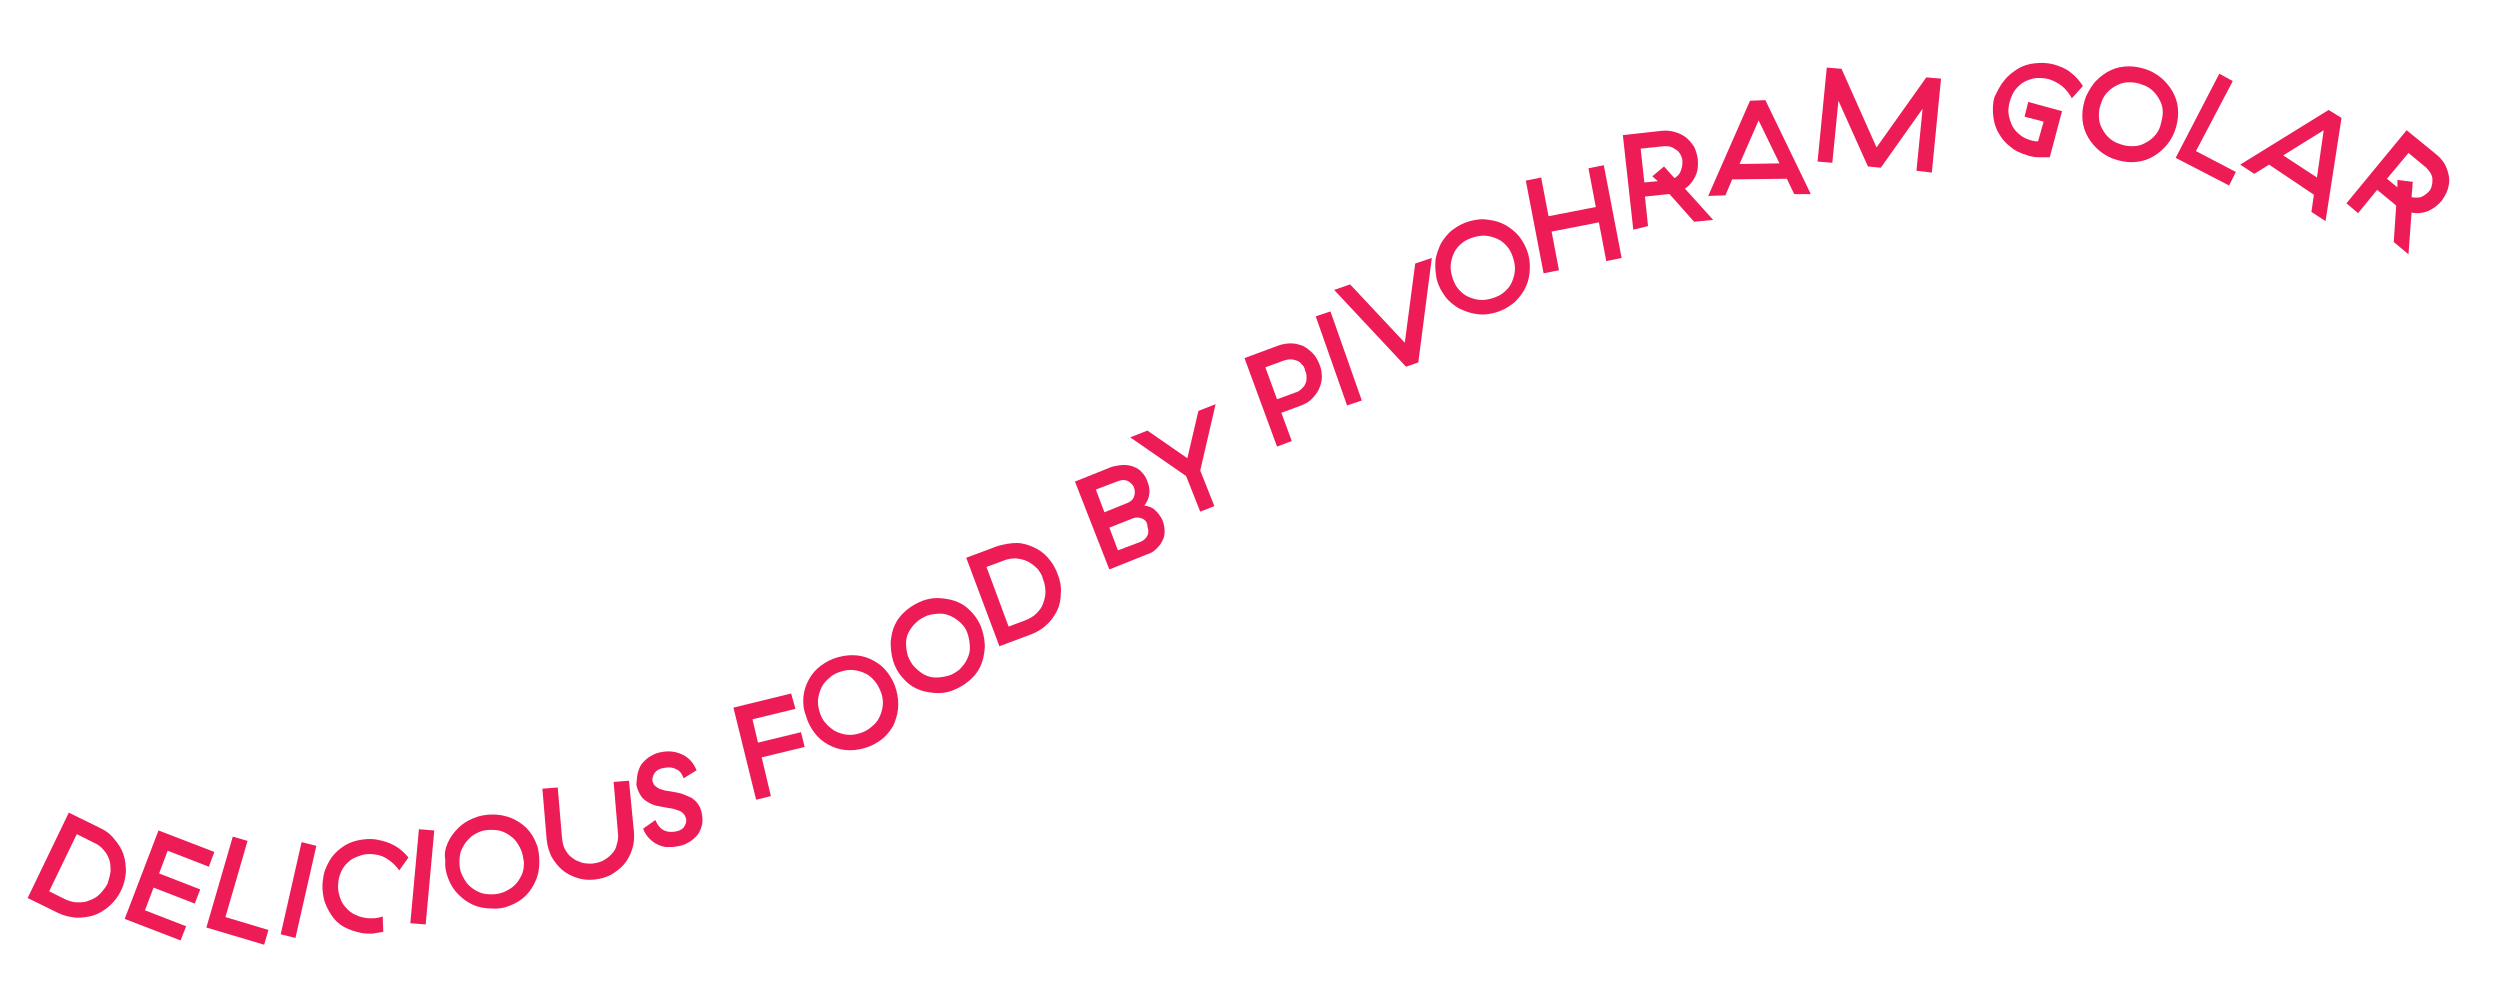 <?xml version="1.0" encoding="utf-8"?>
<!-- Generator: Adobe Illustrator 21.0.0, SVG Export Plug-In . SVG Version: 6.00 Build 0)  -->
<svg version="1.1" id="Layer_1" xmlns="http://www.w3.org/2000/svg" xmlns:xlink="http://www.w3.org/1999/xlink" x="0px" y="0px"
	 viewBox="0 0 407 162" style="enable-background:new 0 0 407 162;" xml:space="preserve">
<style type="text/css">
	.st0{fill:#ED1B56;}
</style>
<g>
	<path class="st0" d="M18.6,136.6c0.7,0.8,1.2,1.6,1.5,2.5c0.3,0.9,0.4,1.9,0.4,2.9c-0.1,1-0.3,2-0.8,3c-0.5,1-1.1,1.8-1.9,2.5
		c-0.8,0.7-1.6,1.2-2.5,1.5c-0.9,0.3-1.9,0.4-2.9,0.4c-1-0.1-2-0.3-3-0.8l-4.9-2.4l6.7-13.9l4.9,2.4C17.2,135.2,18,135.8,18.6,136.6
		z M18,141.9c0-0.7,0-1.3-0.2-1.9c-0.2-0.6-0.5-1.2-1-1.7c-0.4-0.5-1-0.9-1.7-1.2l-2.6-1.3l-4.5,9.3l2.6,1.3c0.7,0.3,1.3,0.5,2,0.5
		c0.7,0,1.3,0,1.9-0.3c0.6-0.2,1.2-0.5,1.7-1c0.5-0.5,0.9-1,1.3-1.7C17.7,143.2,17.9,142.6,18,141.9z"/>
	<path class="st0" d="M34,141.1l-6.7-2.6l-1.4,3.7l6.7,2.6l-0.9,2.3l-6.7-2.6l-1.4,3.7l6.7,2.6l-0.9,2.3l-9.1-3.5l5.5-14.4l9.1,3.5
		L34,141.1z"/>
	<path class="st0" d="M36.7,149.3l7,2.1l-0.7,2.4l-9.4-2.8l4.3-14.8l2.4,0.7L36.7,149.3z"/>
	<path class="st0" d="M48.1,152.7l-2.4-0.6l3.4-15l2.4,0.6L48.1,152.7z"/>
	<path class="st0" d="M53.6,140.2c0.5-0.9,1.2-1.6,2-2.2c0.8-0.6,1.7-1,2.7-1.2c1-0.2,2-0.3,3.1-0.1c1.1,0.2,2,0.5,2.9,1
		c0.9,0.5,1.6,1.2,2.2,1.9l-1.5,2.1c-0.5-0.7-1-1.2-1.7-1.7c-0.7-0.5-1.4-0.8-2.3-0.9c-0.7-0.1-1.4-0.1-2.1,0.1
		c-0.6,0.2-1.2,0.4-1.8,0.8c-0.5,0.4-1,0.9-1.3,1.4s-0.6,1.3-0.7,2s-0.1,1.5,0.1,2.2c0.2,0.7,0.4,1.3,0.8,1.8c0.4,0.5,0.9,1,1.4,1.3
		c0.6,0.3,1.2,0.6,1.9,0.7c0.4,0.1,0.9,0.1,1.4,0.1c0.5,0,1-0.1,1.6-0.3l0.1,2.5c-0.6,0.1-1.2,0.2-1.8,0.3c-0.5,0-1.1,0-1.7-0.1
		c-1-0.2-2-0.5-2.9-1c-0.9-0.5-1.6-1.2-2.1-2s-1-1.7-1.2-2.7c-0.2-1-0.3-2-0.1-3.1C52.7,142,53.1,141.1,53.6,140.2z"/>
	<path class="st0" d="M69.3,150.5l-2.5-0.2l1.4-15.3l2.5,0.2L69.3,150.5z"/>
	<path class="st0" d="M72.9,137.2c0.4-0.9,1-1.7,1.7-2.4c0.7-0.7,1.5-1.2,2.5-1.6c0.9-0.4,2-0.6,3.1-0.6c1.1,0,2.1,0.2,3.1,0.6
		c0.9,0.4,1.7,0.9,2.4,1.6c0.7,0.7,1.2,1.5,1.6,2.5c0.4,0.9,0.5,2,0.5,3.1c0,1.1-0.2,2.1-0.6,3s-0.9,1.7-1.6,2.4
		c-0.7,0.7-1.5,1.2-2.5,1.6c-0.9,0.4-2,0.6-3.1,0.5c-1.1,0-2.1-0.2-3-0.6c-0.9-0.4-1.7-1-2.4-1.7c-0.7-0.7-1.2-1.5-1.6-2.5
		s-0.6-2-0.5-3.1C72.3,139.1,72.5,138.1,72.9,137.2z M84.8,138.3c-0.3-0.6-0.6-1.2-1.1-1.7c-0.5-0.5-1-0.8-1.6-1.1s-1.3-0.4-2.1-0.4
		c-0.8,0-1.5,0.1-2.1,0.4c-0.6,0.3-1.2,0.6-1.6,1.1c-0.5,0.5-0.8,1-1.1,1.6c-0.3,0.6-0.4,1.3-0.4,2.1c0,0.8,0.1,1.5,0.4,2.1
		c0.3,0.6,0.6,1.2,1.1,1.7c0.5,0.5,1,0.8,1.6,1.1s1.3,0.4,2.1,0.4c0.7,0,1.4-0.1,2.1-0.4c0.6-0.3,1.2-0.6,1.7-1.1
		c0.5-0.5,0.8-1,1.1-1.6c0.3-0.6,0.4-1.3,0.4-2.1C85.2,139.7,85.1,139,84.8,138.3z"/>
	<path class="st0" d="M103.2,135.4c0.1,1,0,2-0.3,2.9c-0.3,0.9-0.7,1.7-1.3,2.4c-0.6,0.7-1.3,1.2-2.1,1.7c-0.8,0.4-1.7,0.7-2.8,0.8
		c-1,0.1-1.9,0-2.8-0.3c-0.9-0.3-1.7-0.7-2.4-1.3c-0.7-0.6-1.2-1.3-1.7-2.1c-0.4-0.8-0.7-1.8-0.8-2.8l-0.7-8.3l2.5-0.2l0.7,8.3
		c0.1,0.7,0.2,1.3,0.5,1.8s0.6,1,1.1,1.3c0.4,0.4,1,0.6,1.5,0.8c0.6,0.2,1.2,0.2,1.8,0.2c0.7-0.1,1.2-0.2,1.8-0.5
		c0.5-0.3,1-0.6,1.4-1.1c0.4-0.4,0.7-0.9,0.8-1.5c0.2-0.6,0.3-1.2,0.2-1.9l-0.7-8.3l2.5-0.2L103.2,135.4z"/>
	<path class="st0" d="M103.9,125.6c0.2-0.6,0.4-1.1,0.8-1.5c0.4-0.4,0.8-0.8,1.4-1.1c0.5-0.3,1.1-0.5,1.8-0.6c1.2-0.2,2.3,0,3.3,0.5
		c1,0.5,1.7,1.3,2.2,2.5l-2.1,1.3c-0.3-0.8-0.7-1.3-1.3-1.5c-0.5-0.3-1.1-0.3-1.8-0.2c-0.8,0.1-1.3,0.4-1.6,0.8s-0.4,0.9-0.4,1.3
		c0.1,0.3,0.2,0.6,0.4,0.8c0.2,0.2,0.4,0.3,0.7,0.5c0.3,0.1,0.6,0.2,1,0.3c0.4,0.1,0.8,0.1,1.2,0.2c0.6,0.1,1.2,0.2,1.7,0.4
		s1,0.4,1.4,0.6c0.4,0.3,0.8,0.6,1.1,1.1c0.3,0.4,0.5,1,0.6,1.7c0.1,0.7,0.1,1.4-0.1,1.9c-0.2,0.6-0.4,1.1-0.8,1.5
		c-0.4,0.4-0.8,0.8-1.4,1.1c-0.5,0.3-1.1,0.5-1.8,0.6c-0.5,0.1-1.1,0.1-1.6,0.1c-0.5,0-1.1-0.2-1.5-0.4c-0.5-0.2-1-0.6-1.4-1
		c-0.4-0.4-0.8-1-1-1.6l2-1.4c0.6,1.5,1.6,2.1,3.1,1.9c0.7-0.1,1.2-0.3,1.5-0.7c0.3-0.4,0.5-0.9,0.4-1.4c-0.1-0.3-0.2-0.6-0.4-0.8
		s-0.4-0.4-0.7-0.5c-0.3-0.1-0.6-0.2-0.9-0.3c-0.3-0.1-0.7-0.1-1.1-0.2c-0.5-0.1-1-0.2-1.6-0.3c-0.5-0.1-1-0.3-1.5-0.6
		c-0.5-0.3-0.9-0.6-1.2-1.1c-0.3-0.5-0.6-1.1-0.7-1.8C103.7,126.8,103.7,126.2,103.9,125.6z"/>
	<path class="st0" d="M129.5,115.4l-7,1.7l0.9,3.8l7-1.7l0.6,2.4l-7,1.7l1.5,6.3l-2.4,0.6l-3.7-15l9.4-2.3L129.5,115.4z"/>
	<path class="st0" d="M130.8,113.4c0.1-1,0.4-1.9,0.9-2.8c0.5-0.9,1.1-1.6,1.9-2.2s1.7-1.1,2.8-1.4c1.1-0.3,2.1-0.4,3.1-0.3
		c1,0.1,1.9,0.4,2.8,0.9s1.6,1.1,2.2,1.9c0.6,0.8,1.1,1.7,1.4,2.8c0.3,1.1,0.4,2.1,0.3,3.1s-0.4,1.9-0.8,2.8
		c-0.5,0.8-1.1,1.6-1.9,2.2c-0.8,0.6-1.7,1.1-2.8,1.4c-1,0.3-2.1,0.4-3.1,0.3c-1-0.1-1.9-0.4-2.8-0.9c-0.9-0.5-1.6-1.1-2.2-1.9
		c-0.6-0.8-1.1-1.7-1.4-2.8C130.8,115.5,130.7,114.4,130.8,113.4z M142.5,111c-0.4-0.5-0.9-1-1.5-1.3s-1.2-0.5-1.9-0.6
		c-0.7-0.1-1.4,0-2.1,0.2c-0.7,0.2-1.4,0.5-1.9,1c-0.5,0.4-1,0.9-1.3,1.5c-0.3,0.6-0.5,1.2-0.6,1.9c-0.1,0.7,0,1.4,0.2,2.1
		c0.2,0.7,0.5,1.4,1,1.9c0.4,0.5,0.9,0.9,1.5,1.3c0.6,0.3,1.2,0.5,1.9,0.6c0.7,0.1,1.4,0,2.1-0.2c0.7-0.2,1.3-0.5,1.9-1
		s1-0.9,1.3-1.5s0.5-1.2,0.6-1.9c0.1-0.7,0-1.4-0.2-2.1C143.2,112.1,142.9,111.5,142.5,111z"/>
	<path class="st0" d="M145,104.5c0.1-1,0.3-2,0.7-2.8c0.4-0.9,1-1.6,1.8-2.3c0.8-0.7,1.7-1.2,2.7-1.6c1.1-0.4,2.1-0.5,3.1-0.4
		c1,0.1,2,0.3,2.8,0.7c0.9,0.4,1.6,1,2.3,1.8s1.2,1.7,1.5,2.7c0.3,1,0.5,2.1,0.4,3.1c-0.1,1-0.3,2-0.7,2.8c-0.4,0.9-1,1.6-1.8,2.3
		s-1.7,1.2-2.7,1.6c-1,0.4-2.1,0.5-3.1,0.4s-2-0.3-2.8-0.7c-0.9-0.4-1.6-1-2.3-1.8c-0.7-0.8-1.2-1.7-1.5-2.7
		C145.1,106.6,145,105.5,145,104.5z M156.6,101.6c-0.5-0.5-1-0.9-1.6-1.2c-0.6-0.3-1.2-0.5-1.9-0.5s-1.4,0.1-2.1,0.3
		c-0.7,0.3-1.3,0.6-1.8,1.1c-0.5,0.4-0.9,1-1.2,1.5s-0.5,1.2-0.5,1.9c0,0.7,0.1,1.4,0.3,2.1c0.3,0.7,0.6,1.3,1.1,1.8
		c0.5,0.5,1,0.9,1.5,1.2c0.6,0.3,1.2,0.5,1.9,0.5c0.7,0,1.4-0.1,2.1-0.3c0.7-0.2,1.3-0.6,1.8-1c0.5-0.5,0.9-1,1.2-1.6
		c0.3-0.6,0.5-1.2,0.5-1.9c0-0.7-0.1-1.4-0.3-2.1C157.4,102.7,157.1,102.1,156.6,101.6z"/>
	<path class="st0" d="M165.5,88.4c1,0,1.9,0.3,2.8,0.7s1.7,1,2.3,1.7c0.7,0.8,1.2,1.6,1.6,2.7c0.4,1,0.6,2.1,0.5,3.1
		c0,1-0.2,2-0.6,2.8s-1,1.7-1.7,2.3c-0.7,0.7-1.6,1.2-2.6,1.6l-5.1,1.9l-5.4-14.4l5.1-1.9C163.5,88.6,164.5,88.4,165.5,88.4z
		 M168.9,92.6c-0.5-0.5-1-0.9-1.6-1.2c-0.6-0.3-1.2-0.4-1.9-0.5c-0.7,0-1.4,0.1-2.1,0.4l-2.7,1l3.6,9.7l2.7-1
		c0.7-0.3,1.3-0.6,1.8-1.1c0.5-0.5,0.9-1,1.1-1.6s0.4-1.2,0.4-1.9c0-0.7-0.1-1.4-0.4-2.1C169.7,93.7,169.3,93.1,168.9,92.6z"/>
	<path class="st0" d="M183,75.7c0.6,0,1.1,0.1,1.6,0.3c0.5,0.2,1,0.5,1.3,0.9c0.4,0.4,0.7,0.9,0.9,1.5c0.3,0.7,0.4,1.4,0.3,2.1
		c-0.1,0.7-0.4,1.3-0.8,1.8c0.7,0.1,1.3,0.3,1.8,0.8s0.9,1,1.2,1.7c0.2,0.6,0.3,1.2,0.3,1.7c0,0.6-0.1,1.1-0.4,1.6
		c-0.2,0.5-0.6,0.9-1,1.3s-0.9,0.7-1.6,0.9l-6,2.4l-5.6-14.3l6-2.4C181.8,75.8,182.4,75.7,183,75.7z M183.6,78.3
		c-0.5-0.2-1-0.2-1.5,0l-3.7,1.4l1.4,3.7l3.7-1.5c0.5-0.2,0.9-0.5,1.1-1c0.2-0.5,0.2-1,0-1.6C184.4,78.9,184,78.5,183.6,78.3z
		 M185.9,84.4c-0.5-0.2-1-0.2-1.5,0l-3.8,1.5l1.4,3.7l3.7-1.4c0.5-0.2,0.9-0.6,1.1-1s0.2-0.9,0-1.5C186.8,85,186.4,84.6,185.9,84.4z
		"/>
	<path class="st0" d="M193.1,77.5l-9.1-6.3l2.8-1.1l6.5,4.5l1.8-7.7l2.8-1.1l-2.5,10.8l2.3,5.8l-2.3,0.9L193.1,77.5z"/>
	<path class="st0" d="M210.2,55.9c0.7,0,1.3,0.2,1.9,0.4c0.6,0.3,1.1,0.7,1.6,1.2c0.5,0.5,0.8,1.1,1.1,1.8c0.3,0.7,0.4,1.4,0.4,2.1
		c0,0.7-0.2,1.3-0.5,2c-0.3,0.6-0.7,1.1-1.2,1.6c-0.5,0.5-1.1,0.8-1.9,1.1l-3,1.1l1.7,4.6l-2.4,0.9l-5.3-14.4l5.4-2
		C208.8,56,209.5,55.9,210.2,55.9z M211.9,59.3c-0.2-0.3-0.5-0.5-0.8-0.6c-0.3-0.1-0.7-0.2-1-0.2c-0.4,0-0.7,0.1-1.1,0.2l-3,1.1
		l1.9,5.2l3-1.1c0.4-0.1,0.7-0.3,1-0.6s0.5-0.5,0.6-0.8c0.2-0.3,0.2-0.7,0.2-1c0-0.4,0-0.7-0.2-1.1
		C212.4,59.9,212.2,59.5,211.9,59.3z"/>
	<path class="st0" d="M221.7,65.2l-2.4,0.8l-5.1-14.5l2.4-0.8L221.7,65.2z"/>
	<path class="st0" d="M217.2,47.2l2.6-0.9l8.9,9.5l1.7-12.9l2.7-0.9L230.9,59l-2,0.7L217.2,47.2z"/>
	<path class="st0" d="M233.7,42.4c0.1-1,0.5-1.9,0.9-2.8c0.5-0.8,1.1-1.6,1.9-2.2c0.8-0.6,1.7-1.1,2.8-1.4c1.1-0.3,2.1-0.4,3.1-0.2
		c1,0.1,1.9,0.4,2.8,0.9c0.8,0.5,1.6,1.1,2.2,1.9c0.6,0.8,1.1,1.7,1.4,2.8c0.3,1.1,0.3,2.1,0.2,3.1c-0.1,1-0.4,1.9-0.9,2.8
		c-0.5,0.8-1.1,1.6-1.9,2.2c-0.8,0.6-1.7,1.1-2.8,1.4c-1.1,0.3-2.1,0.4-3.1,0.2c-1-0.1-1.9-0.5-2.8-0.9c-0.8-0.5-1.6-1.1-2.2-1.9
		c-0.6-0.8-1.1-1.7-1.4-2.8C233.7,44.4,233.6,43.4,233.7,42.4z M245.5,40.3c-0.4-0.5-0.9-1-1.5-1.3c-0.6-0.3-1.2-0.5-1.9-0.6
		c-0.7-0.1-1.4,0-2.1,0.2c-0.7,0.2-1.4,0.5-1.9,0.9c-0.5,0.4-1,0.9-1.3,1.5c-0.3,0.6-0.5,1.2-0.6,1.9c-0.1,0.7,0,1.4,0.2,2.1
		c0.2,0.7,0.5,1.4,0.9,1.9c0.4,0.5,0.9,1,1.5,1.3c0.6,0.3,1.2,0.5,1.9,0.6c0.7,0.1,1.4,0,2.1-0.2c0.7-0.2,1.4-0.5,1.9-0.9
		c0.5-0.4,1-0.9,1.3-1.5c0.3-0.6,0.5-1.2,0.6-1.9c0.1-0.7,0-1.4-0.2-2.1C246.2,41.5,245.9,40.8,245.5,40.3z"/>
	<path class="st0" d="M264,42l-2.5,0.5l-1.2-6.3l-7.7,1.5l1.2,6.3l-2.5,0.5l-2.9-15.1l2.5-0.5l1.2,6.3l7.7-1.5l-1.2-6.3l2.5-0.5
		L264,42z"/>
	<path class="st0" d="M265.9,37.4L264.2,22l6.3-0.7c0.8-0.1,1.5,0,2.2,0.2c0.7,0.2,1.3,0.5,1.8,0.9c0.5,0.4,0.9,0.9,1.3,1.5
		c0.3,0.6,0.5,1.3,0.6,2c0.1,1,0,2-0.4,2.8c-0.4,0.8-0.9,1.5-1.7,2l4.6,5.1l-3.1,0.3l-4-4.5c0,0-0.1,0-0.1,0c0,0,0,0-0.1,0l-3.8,0.4
		l0.5,4.8L265.9,37.4z M269,28.7l1.9-1.6l1.7,1.9c0.5-0.3,0.8-0.6,1-1.1c0.2-0.5,0.3-1,0.3-1.6c0-0.4-0.1-0.7-0.3-1.1
		s-0.4-0.6-0.7-0.8s-0.6-0.4-0.9-0.5c-0.4-0.1-0.7-0.1-1.1-0.1l-3.8,0.4l0.6,5.5l2.2-0.2L269,28.7z"/>
	<path class="st0" d="M282,29.2l-1.1,2.6l-2.8,0.1l6.8-15.5l2.5-0.1l7.4,15.3l-2.7,0l-1.2-2.5L282,29.2z M289.7,26.6l-3.4-7
		l-3.1,7.1L289.7,26.6z"/>
	<path class="st0" d="M295.9,26.3l1.5-15.3l2.4,0.2l5.7,12.8l8.1-11.4l2.4,0.2l-1.5,15.3l-2.5-0.3l1-10.1l-6.8,9.6l-2.1-0.2
		l-4.8-10.7l-1,10.1L295.9,26.3z"/>
	<path class="st0" d="M326.3,13.1c0.6-0.8,1.4-1.4,2.2-1.9c0.8-0.5,1.8-0.8,2.8-0.9c1-0.1,2-0.1,3.1,0.2c1,0.3,2,0.7,2.7,1.3
		c0.8,0.6,1.4,1.3,2,2.2l-1.8,2c-0.4-0.7-0.9-1.4-1.5-1.9c-0.6-0.5-1.3-0.9-2.2-1.2c-0.7-0.2-1.4-0.2-2.1-0.2
		c-0.7,0.1-1.3,0.3-1.9,0.6s-1.1,0.8-1.5,1.3c-0.4,0.5-0.7,1.2-0.9,1.9c-0.2,0.7-0.3,1.5-0.2,2.1s0.3,1.3,0.6,1.9
		c0.3,0.6,0.8,1.1,1.3,1.5c0.5,0.4,1.2,0.7,1.9,0.9c0.2,0,0.4,0.1,0.5,0.1c0.2,0,0.3,0,0.5,0l0.9-3.2l-3.1-0.8l0.6-2.4l5.5,1.5
		l-2,7.5c-0.6,0-1.2,0-1.8,0s-1.2-0.1-1.8-0.3c-1-0.3-2-0.7-2.8-1.4c-0.8-0.6-1.4-1.3-1.9-2.2c-0.5-0.8-0.8-1.8-0.9-2.8
		c-0.1-1-0.1-2.1,0.2-3.1C325.2,14.8,325.6,13.9,326.3,13.1z"/>
	<path class="st0" d="M341.3,13.1c0.7-0.7,1.5-1.3,2.4-1.7c0.9-0.4,1.8-0.6,2.9-0.6c1,0,2,0.2,3.1,0.6c1,0.4,1.9,1,2.6,1.7
		s1.3,1.5,1.7,2.4c0.4,0.9,0.6,1.8,0.6,2.9c0,1-0.2,2-0.6,3.1c-0.4,1-1,1.9-1.7,2.6c-0.7,0.7-1.5,1.3-2.4,1.7
		c-0.9,0.4-1.8,0.6-2.9,0.6c-1,0-2-0.2-3.1-0.6c-1-0.4-1.9-1-2.6-1.7c-0.7-0.7-1.3-1.5-1.7-2.4c-0.4-0.9-0.6-1.8-0.6-2.9
		c0-1,0.2-2,0.6-3.1C340.1,14.7,340.6,13.8,341.3,13.1z M352.1,18.4c0-0.7-0.1-1.3-0.4-1.9c-0.3-0.6-0.6-1.1-1.1-1.6
		c-0.5-0.5-1.1-0.9-1.8-1.1c-0.7-0.3-1.4-0.4-2.1-0.4c-0.7,0-1.3,0.1-1.9,0.4c-0.6,0.3-1.1,0.6-1.6,1.1c-0.5,0.5-0.9,1.1-1.1,1.8
		c-0.3,0.7-0.4,1.4-0.4,2.1c0,0.7,0.1,1.3,0.4,1.9c0.3,0.6,0.6,1.1,1.1,1.6c0.5,0.5,1.1,0.9,1.8,1.1c0.7,0.3,1.4,0.4,2.1,0.4
		c0.7,0,1.3-0.1,1.9-0.4c0.6-0.3,1.1-0.6,1.6-1.1c0.5-0.5,0.9-1.1,1.1-1.8C351.9,19.7,352.1,19,352.1,18.4z"/>
	<path class="st0" d="M357.5,24.6L364,28l-1.1,2.2l-8.7-4.5l7.1-13.7l2.2,1.2L357.5,24.6z"/>
	<path class="st0" d="M369.4,26.8l-2.4,1.5l-2.3-1.5l14.4-8.9l2.1,1.3L378.6,36l-2.3-1.5l0.4-2.8L369.4,26.8z M377.2,28.9l1.1-7.7
		l-6.6,4.1L377.2,28.9z"/>
	<path class="st0" d="M382,33.1l9.8-11.9l4.9,4c0.6,0.5,1.1,1.1,1.4,1.7c0.3,0.6,0.5,1.3,0.6,1.9c0.1,0.7,0,1.3-0.2,2
		c-0.2,0.7-0.6,1.3-1,1.9c-0.7,0.8-1.4,1.3-2.3,1.7c-0.9,0.3-1.7,0.4-2.6,0.2l-0.5,6.8l-2.4-2l0.4-5.9c0,0,0,0-0.1-0.1
		c0,0,0,0-0.1-0.1l-2.9-2.4l-3.1,3.8L382,33.1z M390.3,29.3l2.5,0.3l-0.2,2.5c0.5,0.1,1,0.1,1.5,0c0.5-0.2,0.9-0.5,1.3-0.9
		c0.3-0.3,0.4-0.6,0.5-1s0.1-0.7,0.1-1c0-0.3-0.1-0.7-0.3-1s-0.4-0.6-0.7-0.9l-2.9-2.4l-3.5,4.2l1.7,1.4L390.3,29.3z"/>
</g>
</svg>

